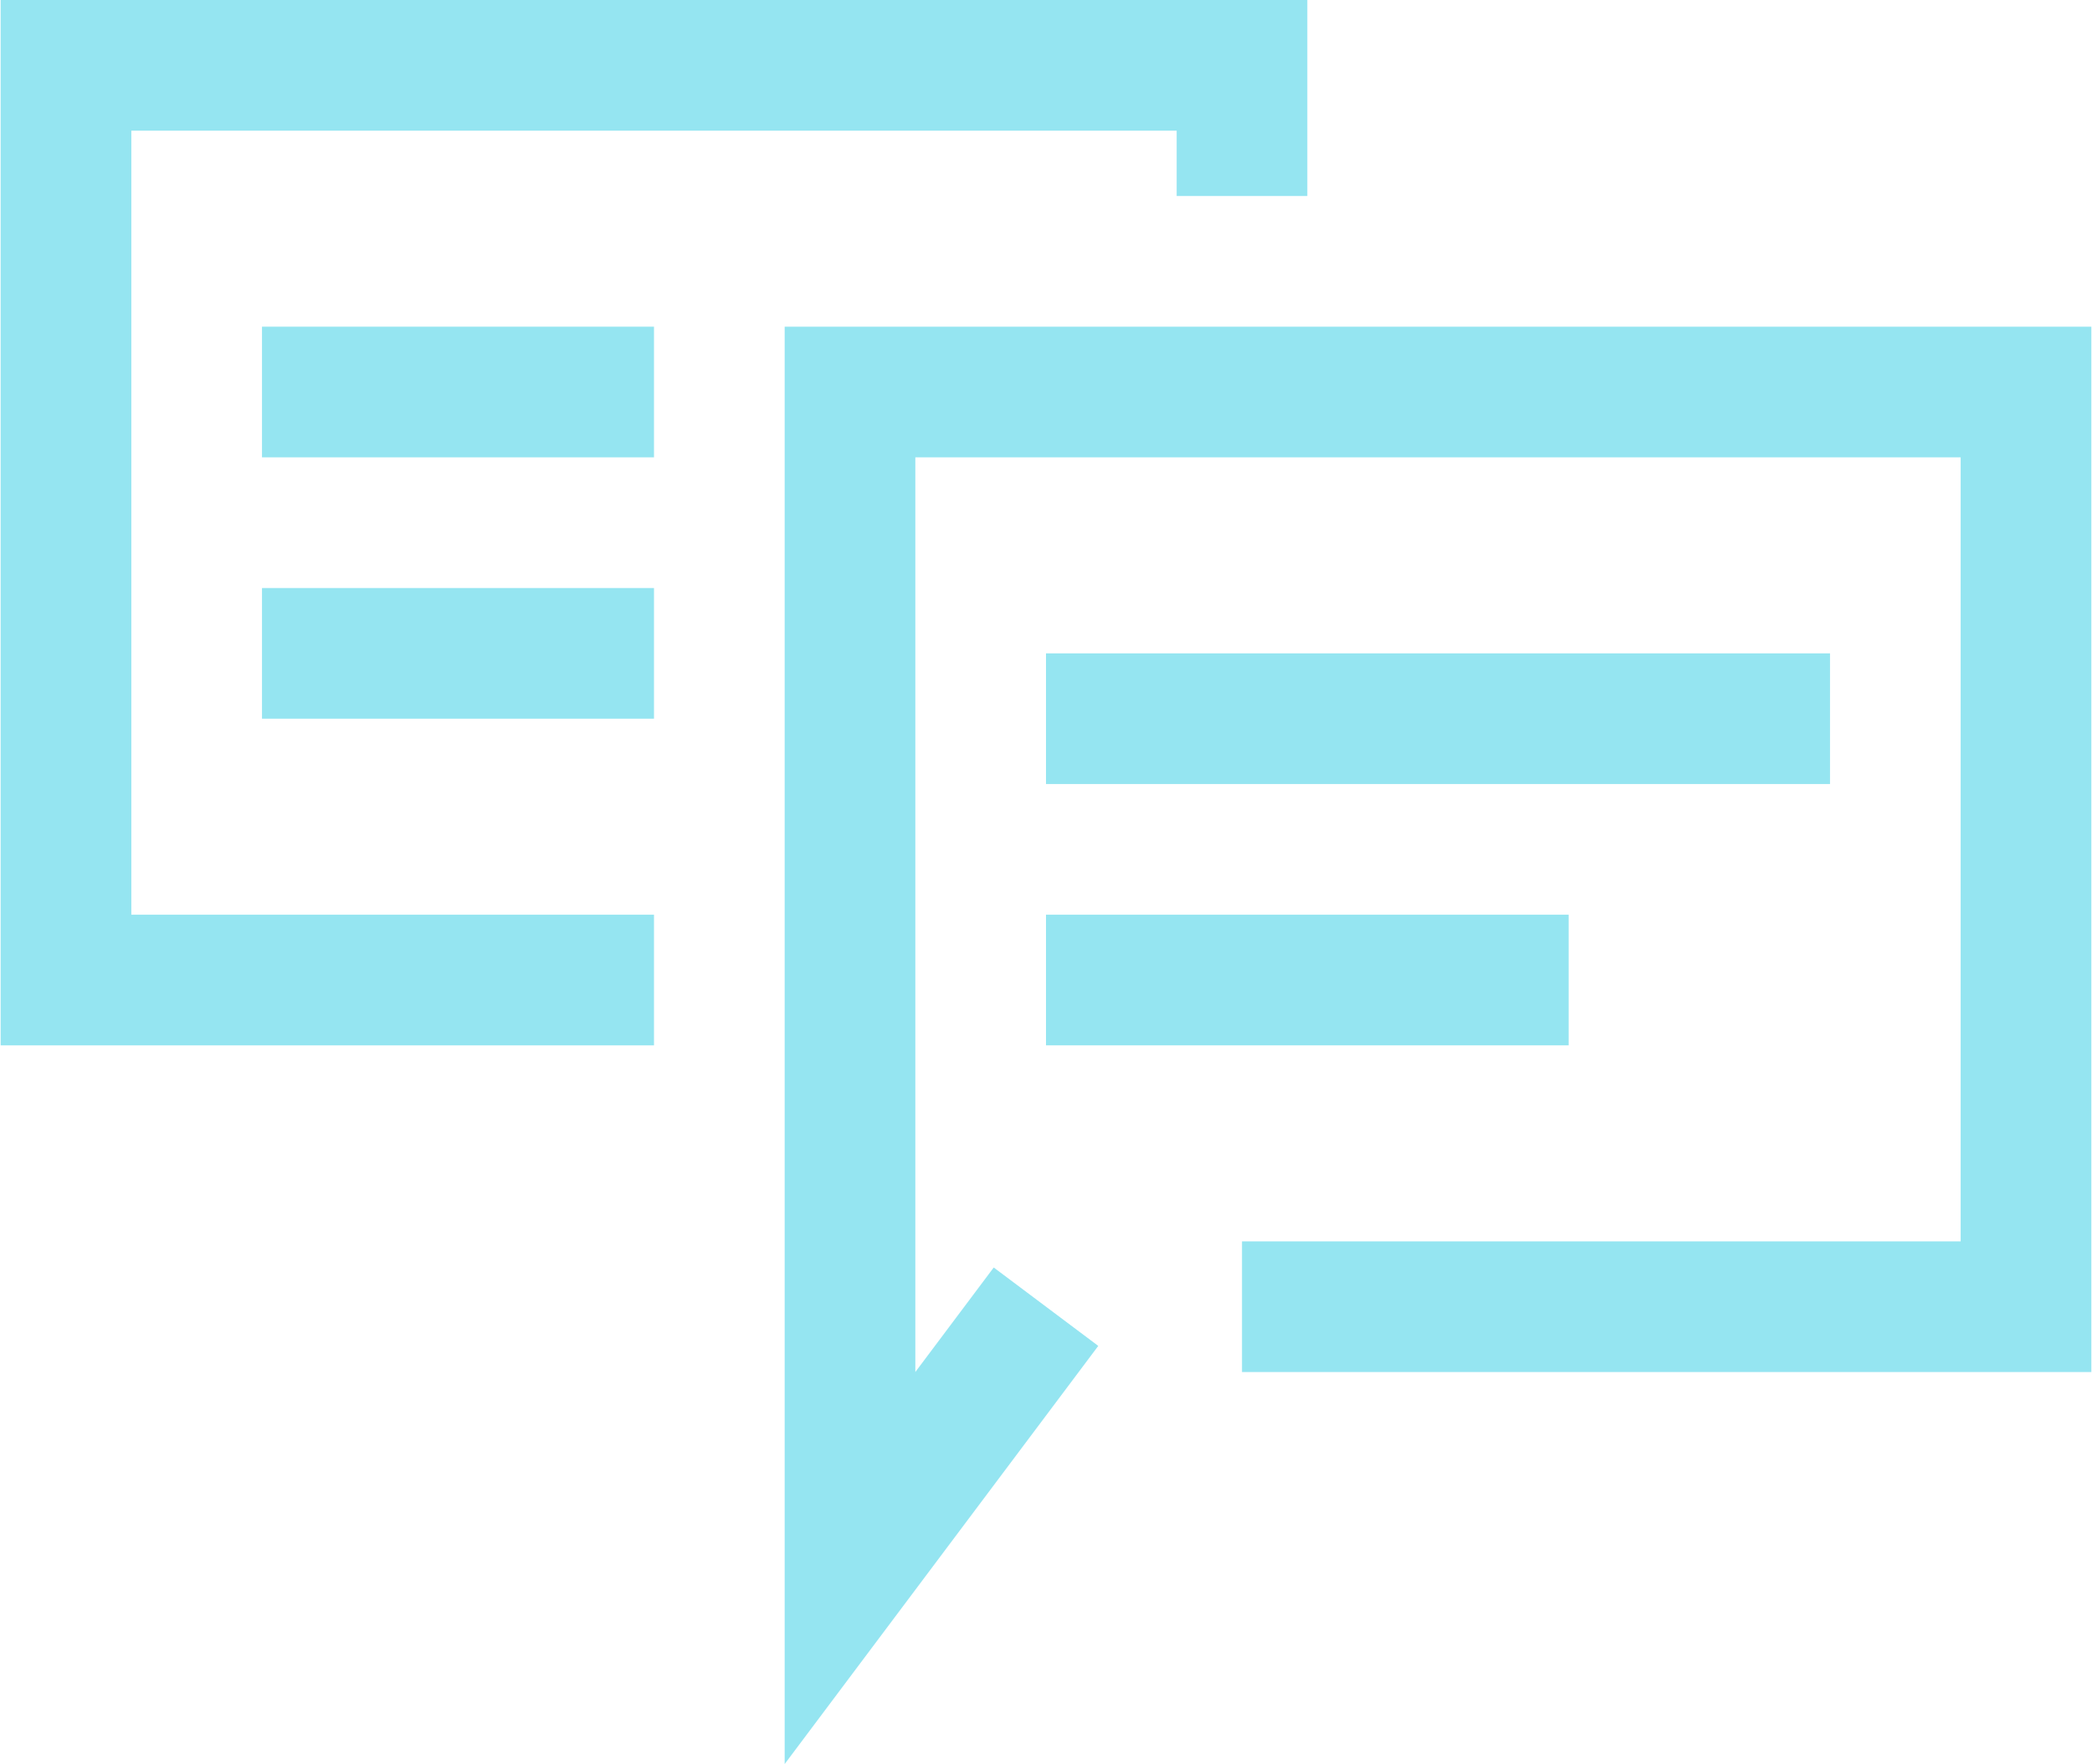 <svg id="Layer_1" data-name="Layer 1" xmlns="http://www.w3.org/2000/svg" width="11.29mm" height="9.52mm" viewBox="0 0 32 27"><defs><style>.cls-1{fill:#95e5f1;}</style></defs><title>comment</title><path class="cls-1" d="M16,10H28v2H16Z"/><path class="cls-1" d="M16,14h8v2H16Z"/><path class="cls-1" d="M10,16H0V0H20V3H18V2H2V14h8Z"/><path class="cls-1" d="M4,5h6V7H4Z"/><path class="cls-1" d="M4,9h6v2H4Z"/><path class="cls-1" d="M12,27V5H32V21H19V19H30V7H14V21l1.2-1.6,1.6,1.2Z"/></svg>
